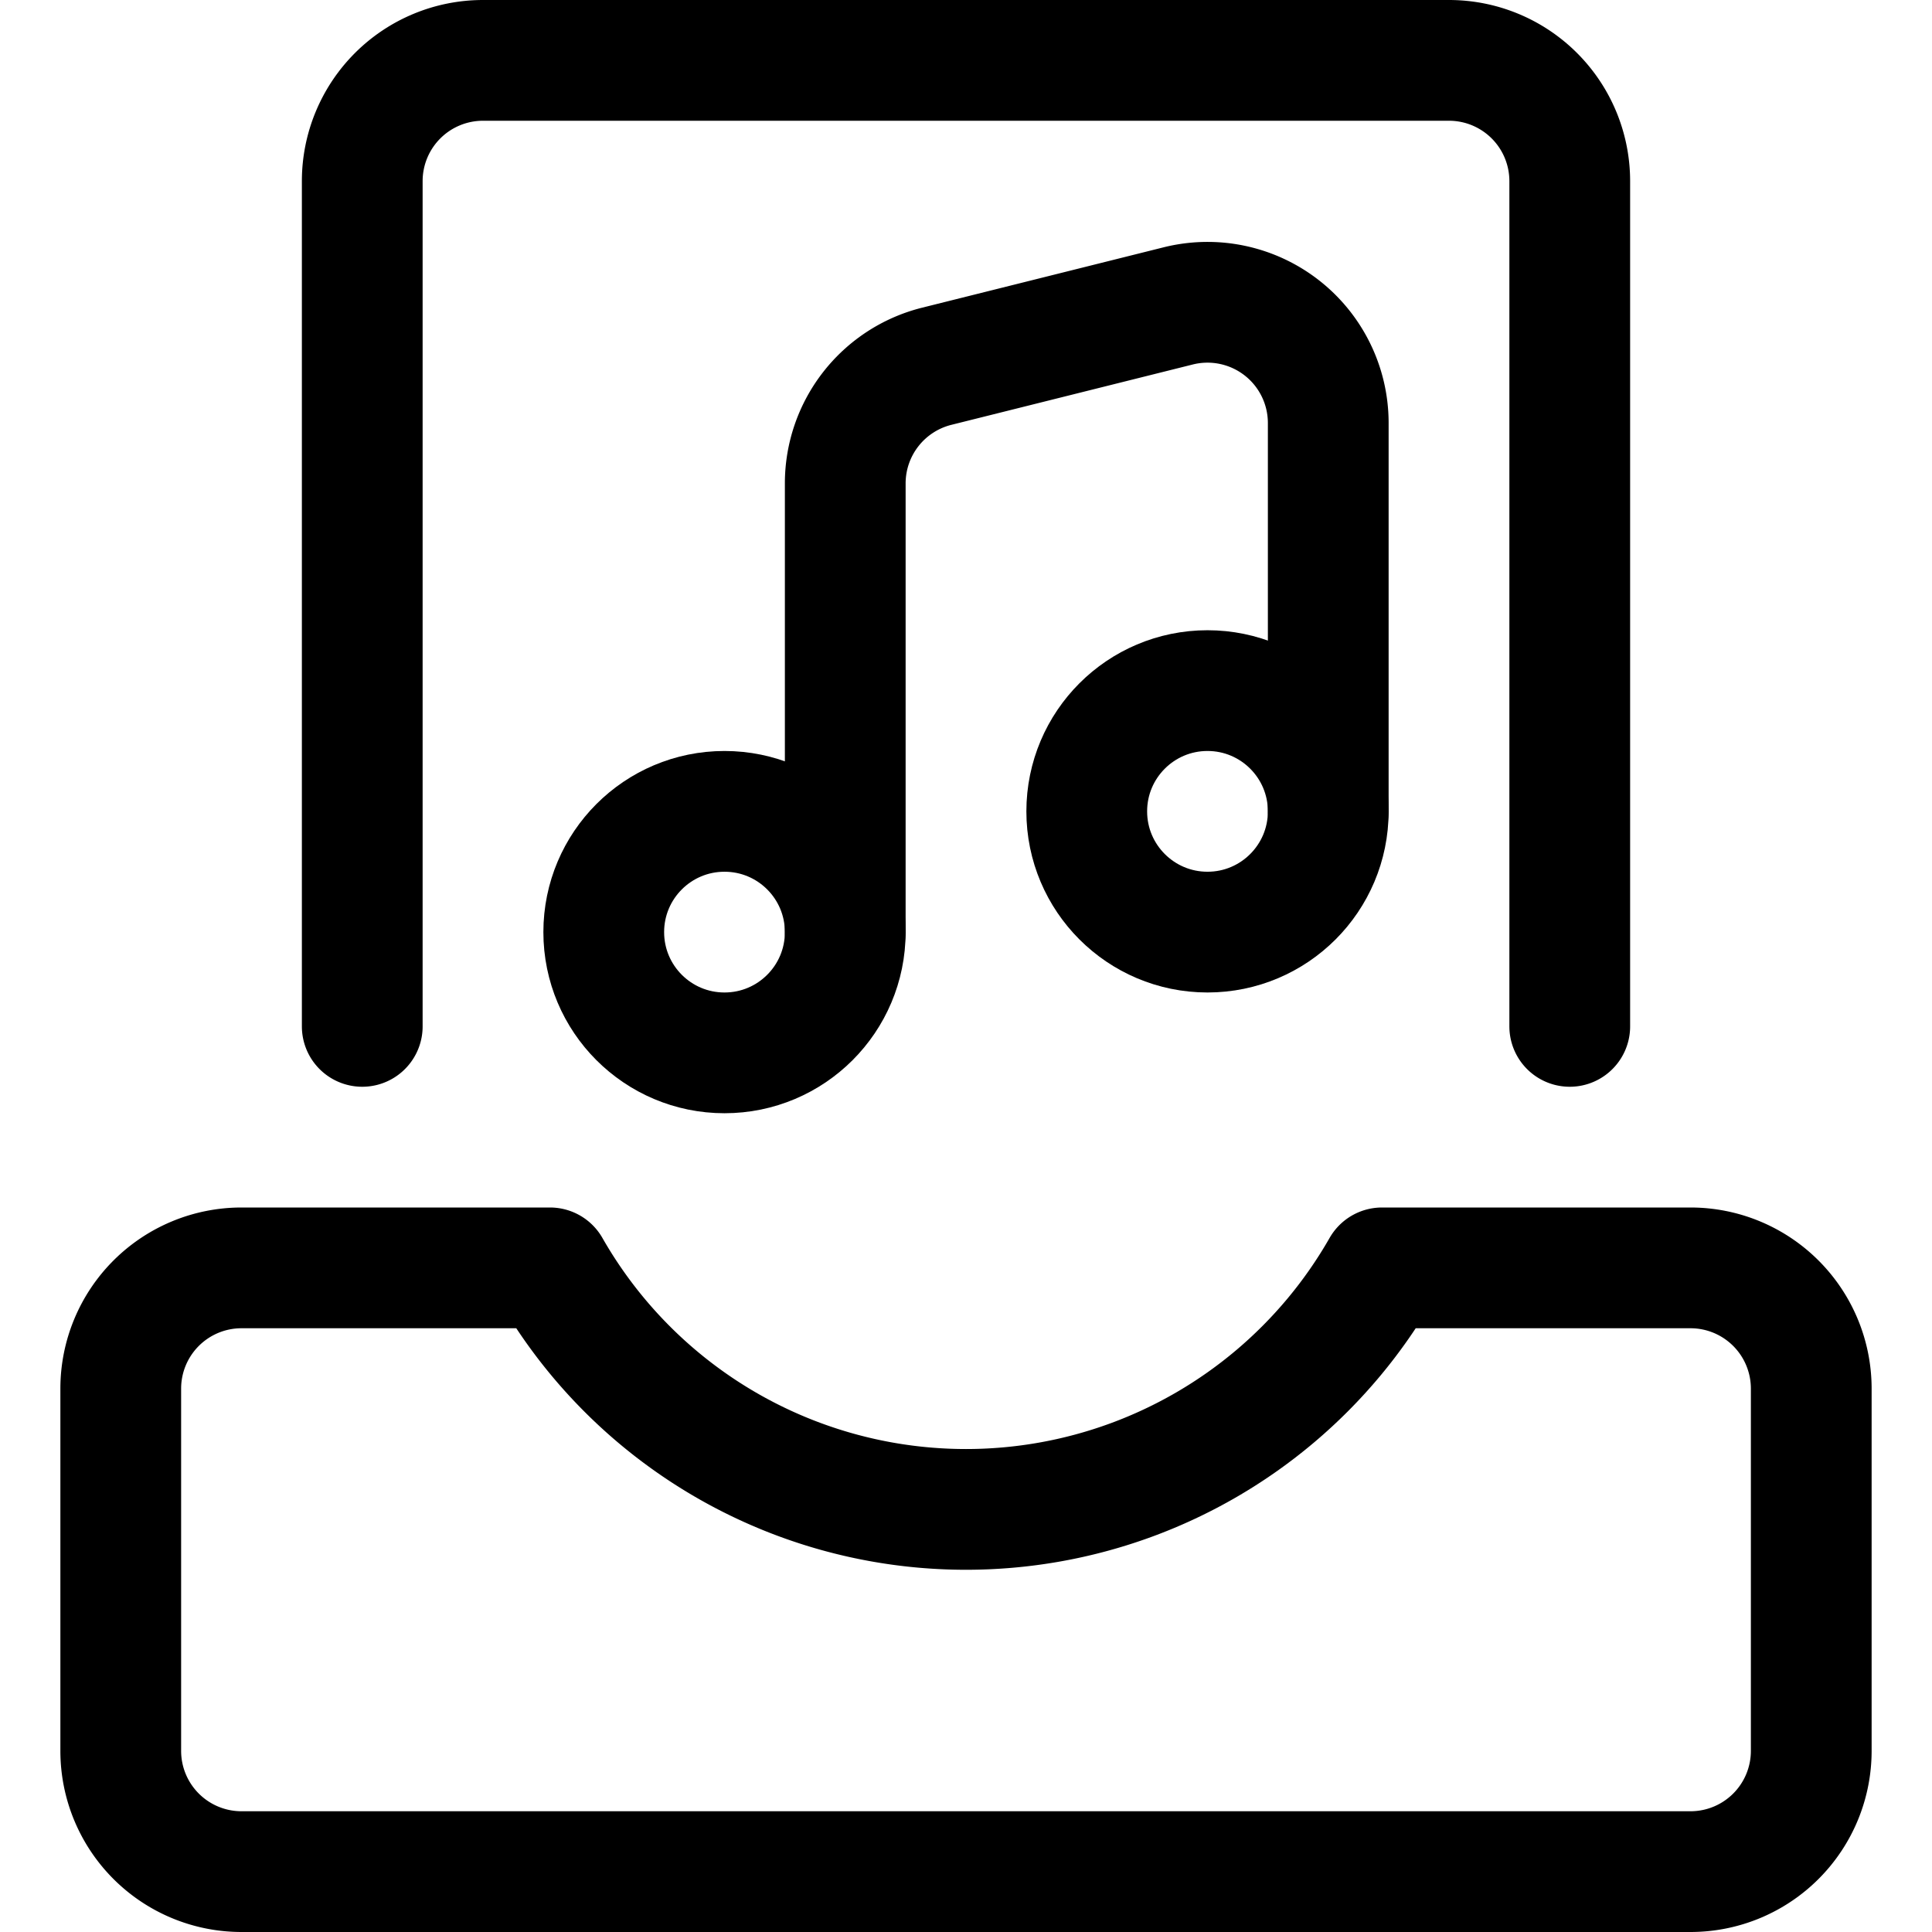 <svg xmlns="http://www.w3.org/2000/svg" viewBox="0 0 24 24" width="24" height="24"><defs><style>.a{fill:none;stroke:#000;stroke-linecap:round;stroke-linejoin:round;stroke-width:1.5px}</style></defs><title>drawer-music</title><path class="a" d="M17.168 15.75a5.951 5.951 0 0 1-10.336 0H3a1.5 1.5 0 0 0-1.5 1.5v4.5a1.5 1.5 0 0 0 1.5 1.5h18a1.5 1.5 0 0 0 1.5-1.5v-4.5a1.5 1.5 0 0 0-1.5-1.5zm2.332-3V2.25A1.5 1.5 0 0 0 18 .75H6a1.5 1.5 0 0 0-1.5 1.5v10.5"/><circle class="a" cx="9" cy="11.579" r="1.5"/><circle class="a" cx="15" cy="10.079" r="1.5"/><path class="a" d="M16.5 10.079V5.25a1.5 1.5 0 0 0-1.864-1.45l-3 .75A1.5 1.5 0 0 0 10.5 6v5.579"/></svg>